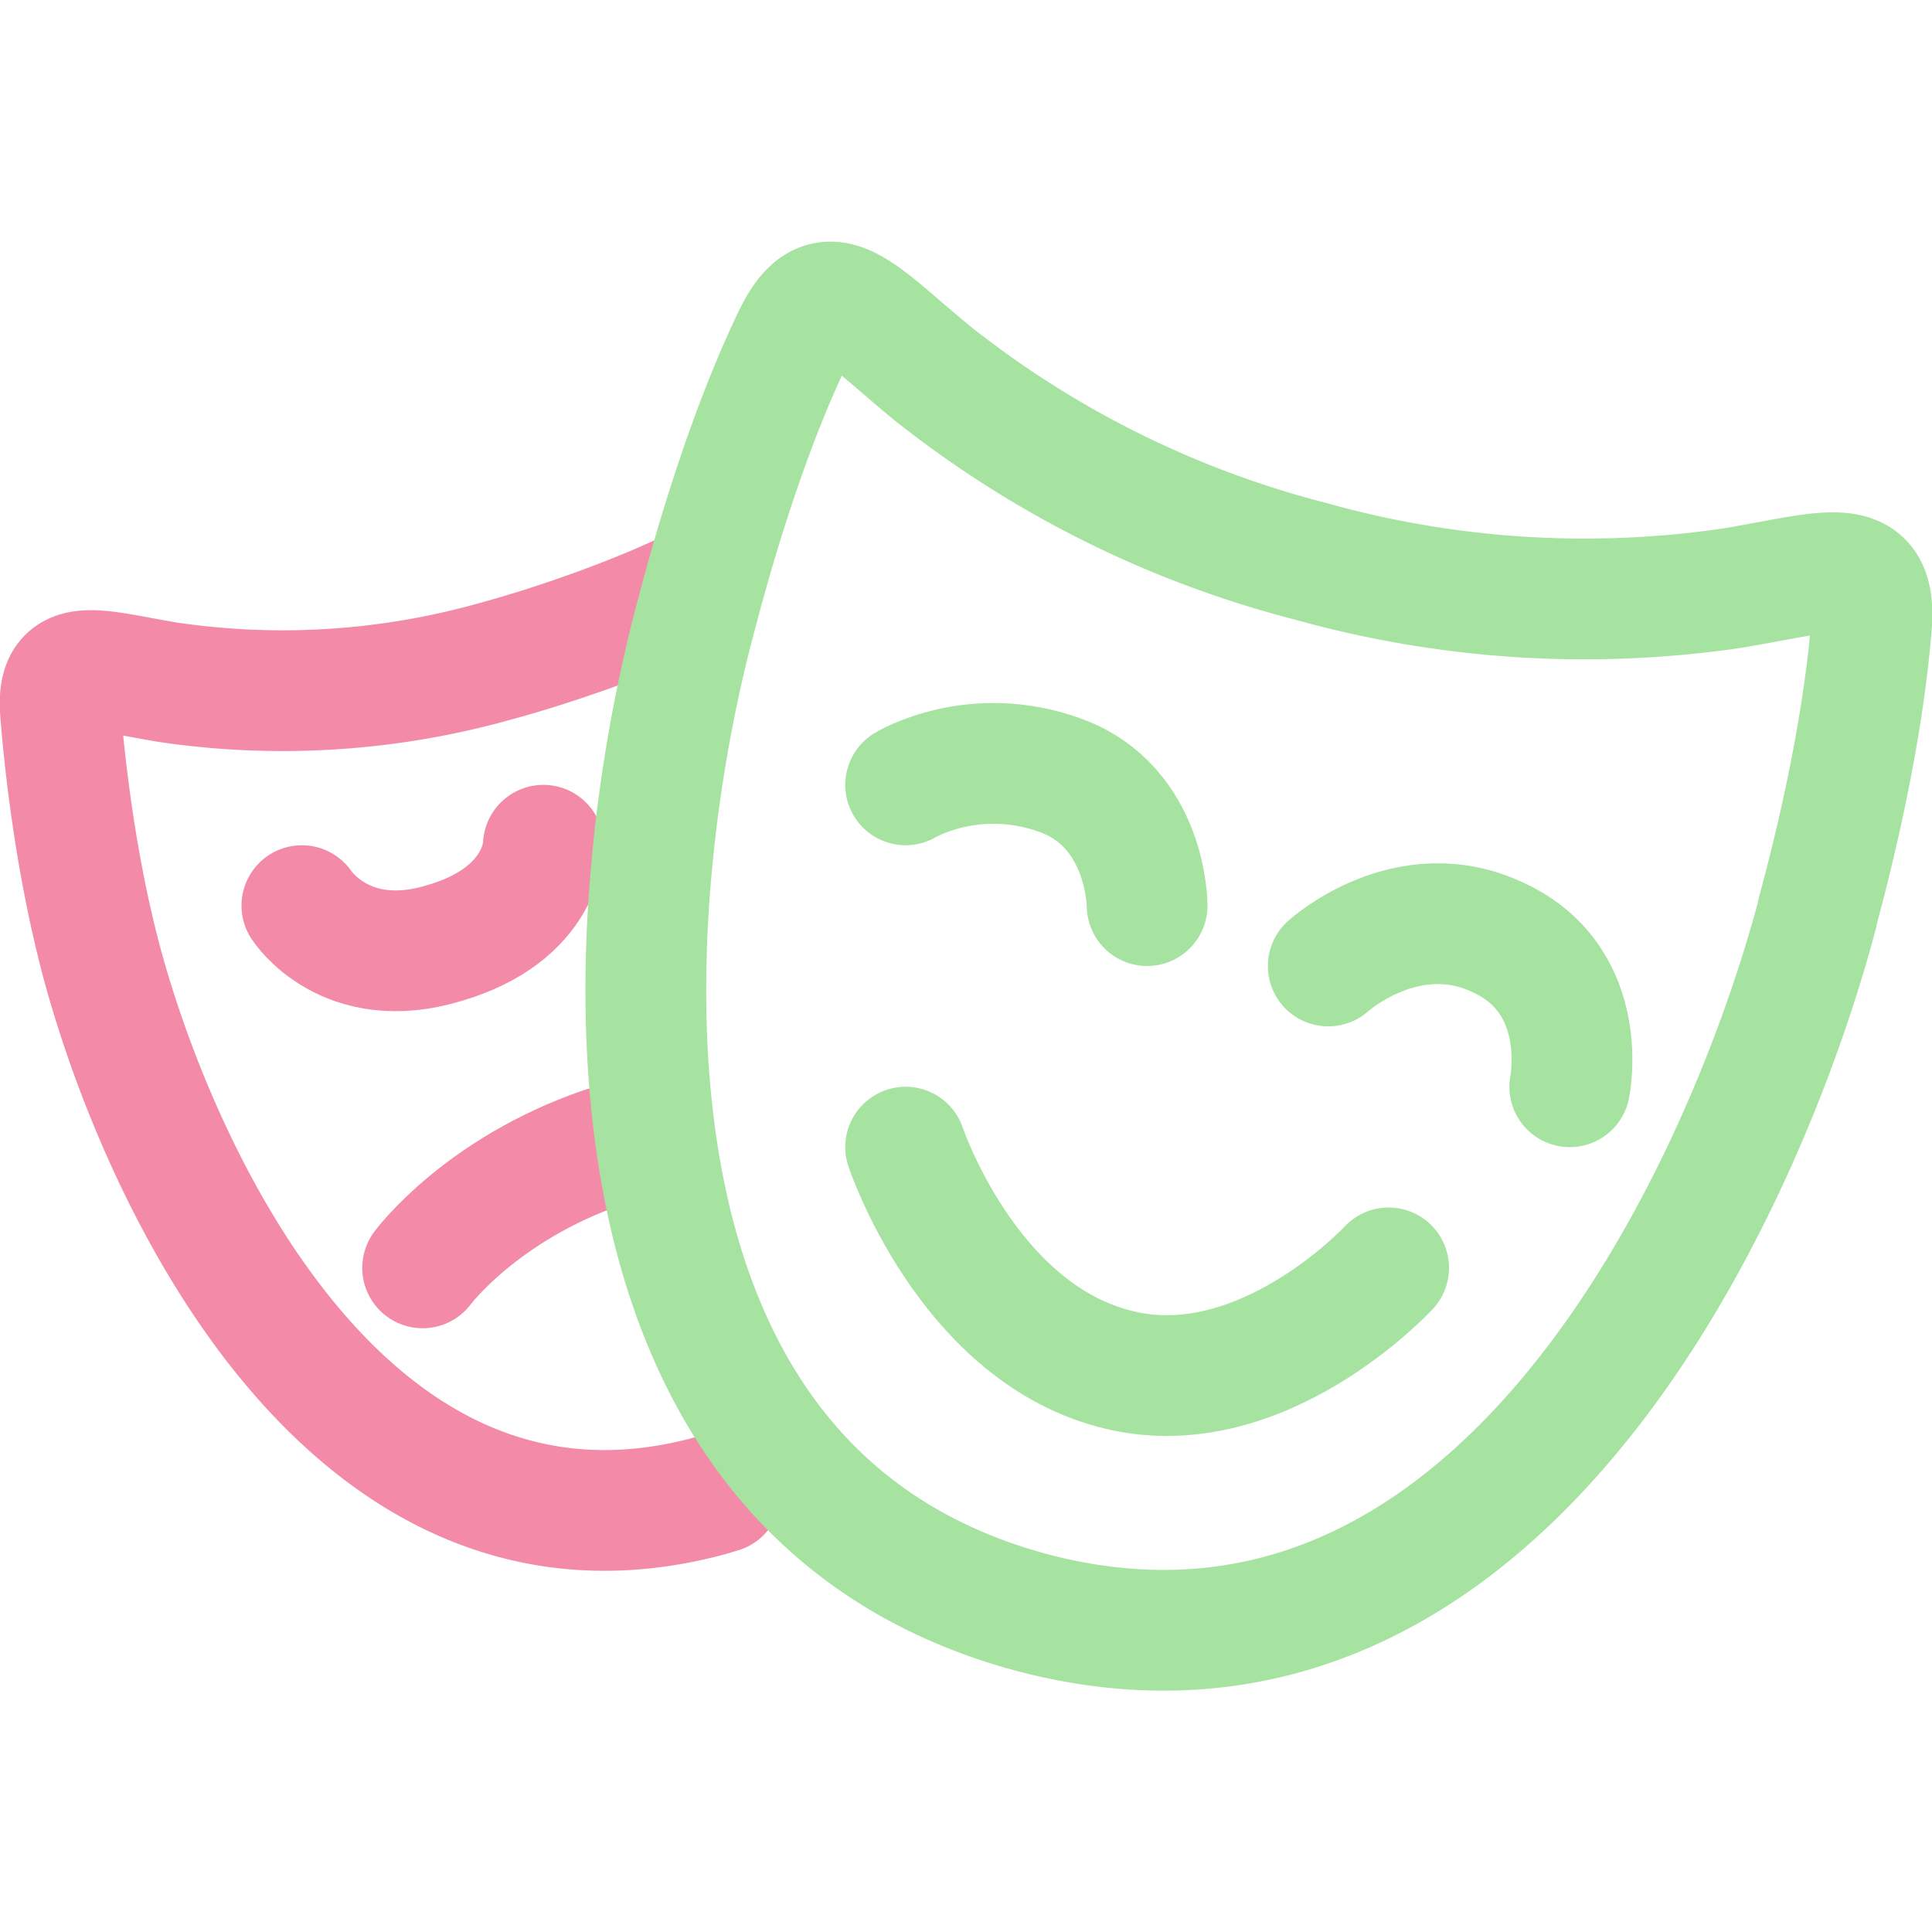 <?xml version='1.0' encoding='UTF-8'?>
<svg xmlns="http://www.w3.org/2000/svg" viewBox="0 0 16 16">
  <g fill="none" stroke-linecap="round" stroke-linejoin="round">
    <path stroke="#f38ba8" d="M5 9.5c-1.02.35-1.5 1-1.5 1"/>
    <path stroke="#f38ba8" d="m5.97 12.36-.1.03c-2.98.8-4.55-2.64-5.03-4.43C.62 7.13.53 6.28.5 5.88c-.03-.46.29-.33.89-.23a6.5 6.5 0 002.7-.17c.52-.14 1.26-.4 1.74-.65"/>
    <path stroke="#f38ba8" d="M2.5 7.5s.36.56 1.18.31C4.5 7.57 4.5 7 4.5 7"/>
    <path stroke="#a6e3a1" d="M15.05 7.57c-.62 2.33-2.67 6.81-6.52 5.78C4.68 12.3 5.14 7.4 5.77 5.08c.28-1.07.58-1.84.81-2.31.27-.54.53-.18 1.14.32a8.4 8.4 0 003.14 1.56 8.4 8.4 0 003.49.22c.78-.13 1.19-.3 1.15.29-.04.52-.16 1.33-.45 2.4Z"/>
    <path stroke="#a6e3a1" d="M9.5 7.5s0-.82-.72-1.08-1.28.08-1.28.08m0 3S8 11 9.21 11.33c1.21.34 2.29-.83 2.29-.83M13 9s.18-.87-.58-1.23C11.66 7.4 11 8 11 8"/>
  </g>
</svg>
